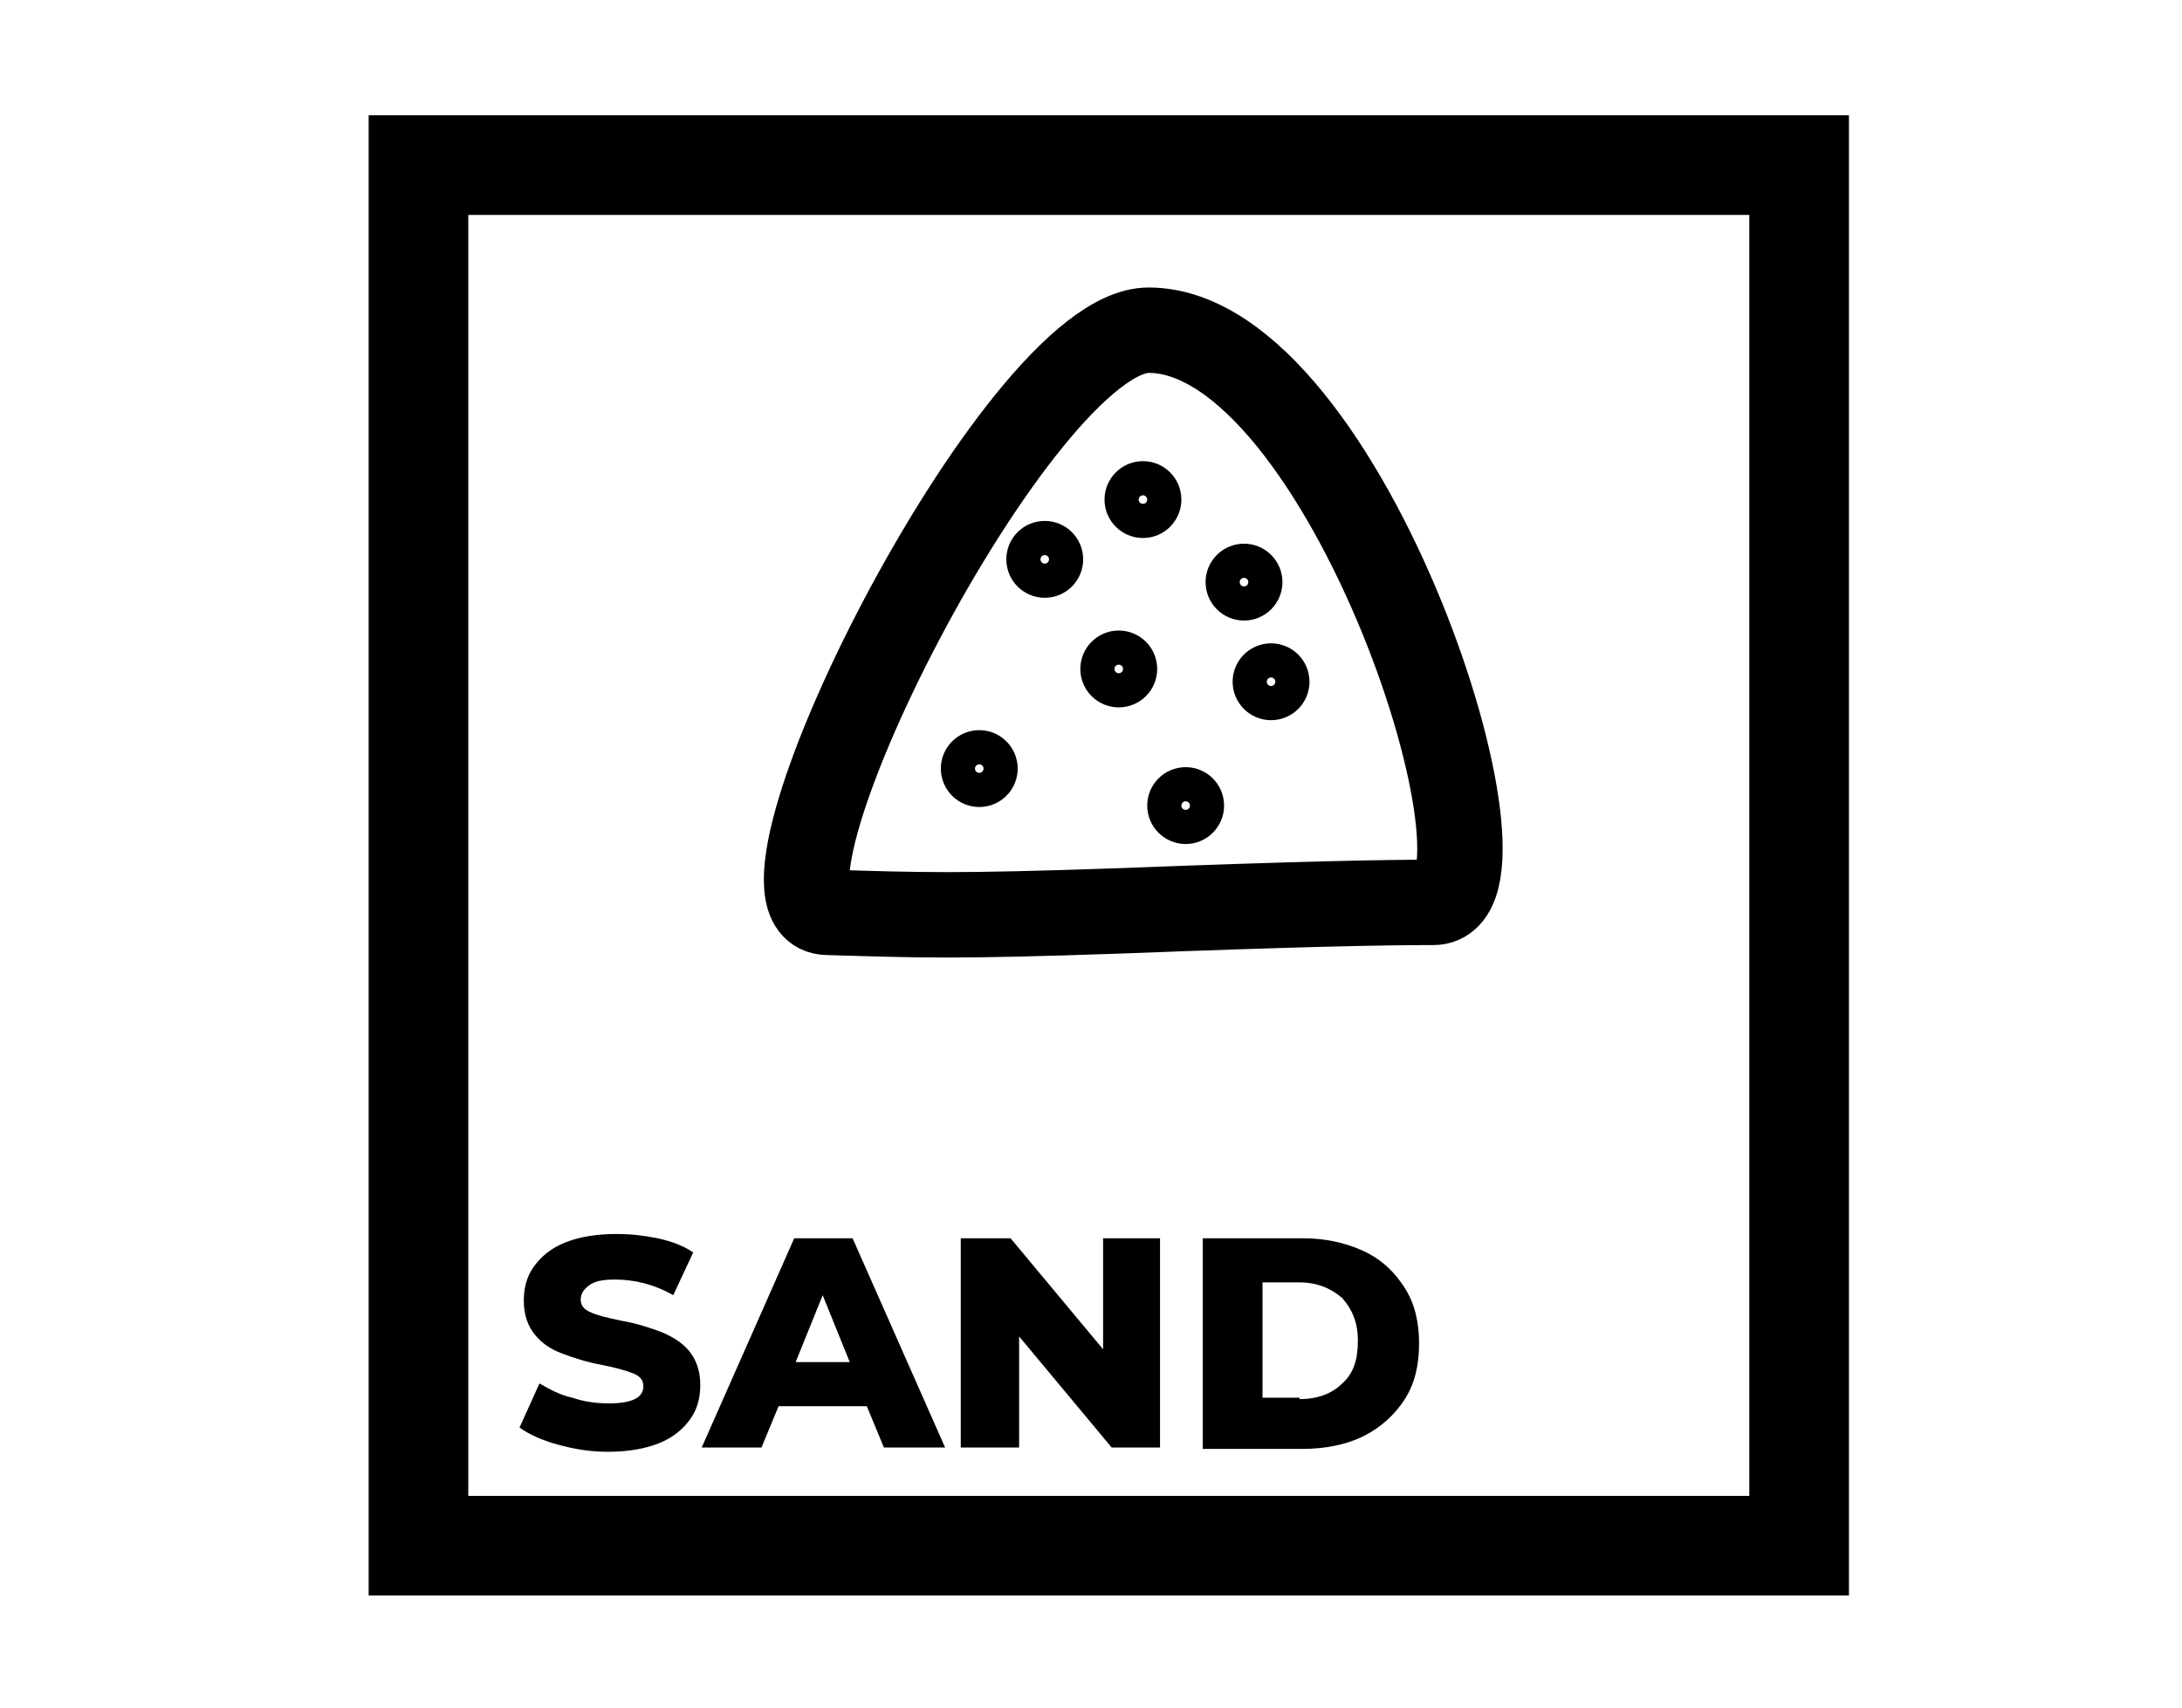 <?xml version="1.0" encoding="utf-8"?>
<!-- Generator: Adobe Illustrator 24.1.2, SVG Export Plug-In . SVG Version: 6.00 Build 0)  -->
<svg version="1.1" id="Layer_1" xmlns="http://www.w3.org/2000/svg" xmlns:xlink="http://www.w3.org/1999/xlink" x="0px" y="0px"
	 viewBox="0 0 153.3 120" style="enable-background:new 0 0 153.3 120;" xml:space="preserve">
<style type="text/css">
	.st0{fill:none;stroke:#000000;stroke-width:7;stroke-miterlimit:10;}
	.st1{fill:none;stroke:#000000;stroke-width:6;stroke-miterlimit:10;}
	.st2{fill:none;stroke:#000000;stroke-width:3;stroke-miterlimit:10;}
</style>
<g>
	<path d="M39.2,101.5c-1.1-0.3-2-0.7-2.7-1.2l1.4-3.1c0.7,0.4,1.4,0.8,2.3,1c0.9,0.3,1.7,0.4,2.6,0.4c1.6,0,2.4-0.4,2.4-1.2
		c0-0.4-0.2-0.7-0.7-0.9c-0.5-0.2-1.2-0.4-2.2-0.6c-1.1-0.2-2-0.5-2.8-0.8s-1.4-0.7-1.9-1.3c-0.5-0.6-0.8-1.4-0.8-2.4
		c0-0.9,0.2-1.7,0.7-2.4c0.5-0.7,1.2-1.3,2.2-1.7c1-0.4,2.2-0.6,3.6-0.6c1,0,1.9,0.1,2.9,0.3c0.9,0.2,1.8,0.5,2.5,1L47.3,91
		c-1.4-0.8-2.8-1.1-4.1-1.1c-0.8,0-1.4,0.1-1.8,0.4s-0.6,0.6-0.6,1c0,0.4,0.2,0.7,0.7,0.9c0.4,0.2,1.2,0.4,2.2,0.6
		c1.1,0.2,2,0.5,2.8,0.8c0.7,0.3,1.4,0.7,1.9,1.3c0.5,0.6,0.8,1.4,0.8,2.4c0,0.9-0.2,1.7-0.7,2.4c-0.5,0.7-1.2,1.3-2.2,1.7
		c-1,0.4-2.2,0.6-3.6,0.6C41.4,102,40.3,101.8,39.2,101.5z"/>
	<path d="M60.9,98.8h-6.2l-1.2,2.9h-4.2L55.8,87h4.1l6.5,14.7h-4.3L60.9,98.8z M59.7,95.7L57.8,91l-1.9,4.7H59.7z"/>
	<path d="M81.5,87v14.7h-3.4l-6.5-7.8v7.8h-4.1V87H71l6.5,7.8V87H81.5z"/>
	<path d="M84.5,87h7c1.6,0,3,0.3,4.3,0.9s2.2,1.5,2.9,2.6c0.7,1.1,1,2.4,1,3.9c0,1.5-0.3,2.8-1,3.9c-0.7,1.1-1.7,2-2.9,2.6
		c-1.2,0.6-2.7,0.9-4.3,0.9h-7V87z M91.3,98.3c1.3,0,2.3-0.4,3-1.1c0.8-0.7,1.1-1.7,1.1-3c0-1.3-0.4-2.2-1.1-3
		c-0.8-0.7-1.8-1.1-3-1.1h-2.6v8.1H91.3z"/>
</g>
<rect x="29.4" y="11.6" class="st0" width="97" height="97"/>
<path class="st1" d="M100.7,63.4c-3.3,0-9.1,0.1-22.1,0.6c-11.6,0.4-13.8,0.3-20.5,0.1c-7-0.2,13.4-40.9,22.6-40.9
	C94.6,23.2,107.5,63.4,100.7,63.4z"/>
<circle class="st2" cx="73.4" cy="39.3" r="1.2"/>
<circle class="st2" cx="68.8" cy="54" r="1.2"/>
<circle class="st2" cx="87.4" cy="40.9" r="1.2"/>
<circle class="st2" cx="78.6" cy="47" r="1.2"/>
<circle class="st2" cx="80.3" cy="35.1" r="1.2"/>
<circle class="st2" cx="83.3" cy="56.6" r="1.2"/>
<circle class="st2" cx="89.3" cy="47.9" r="1.2"/>
</svg>
